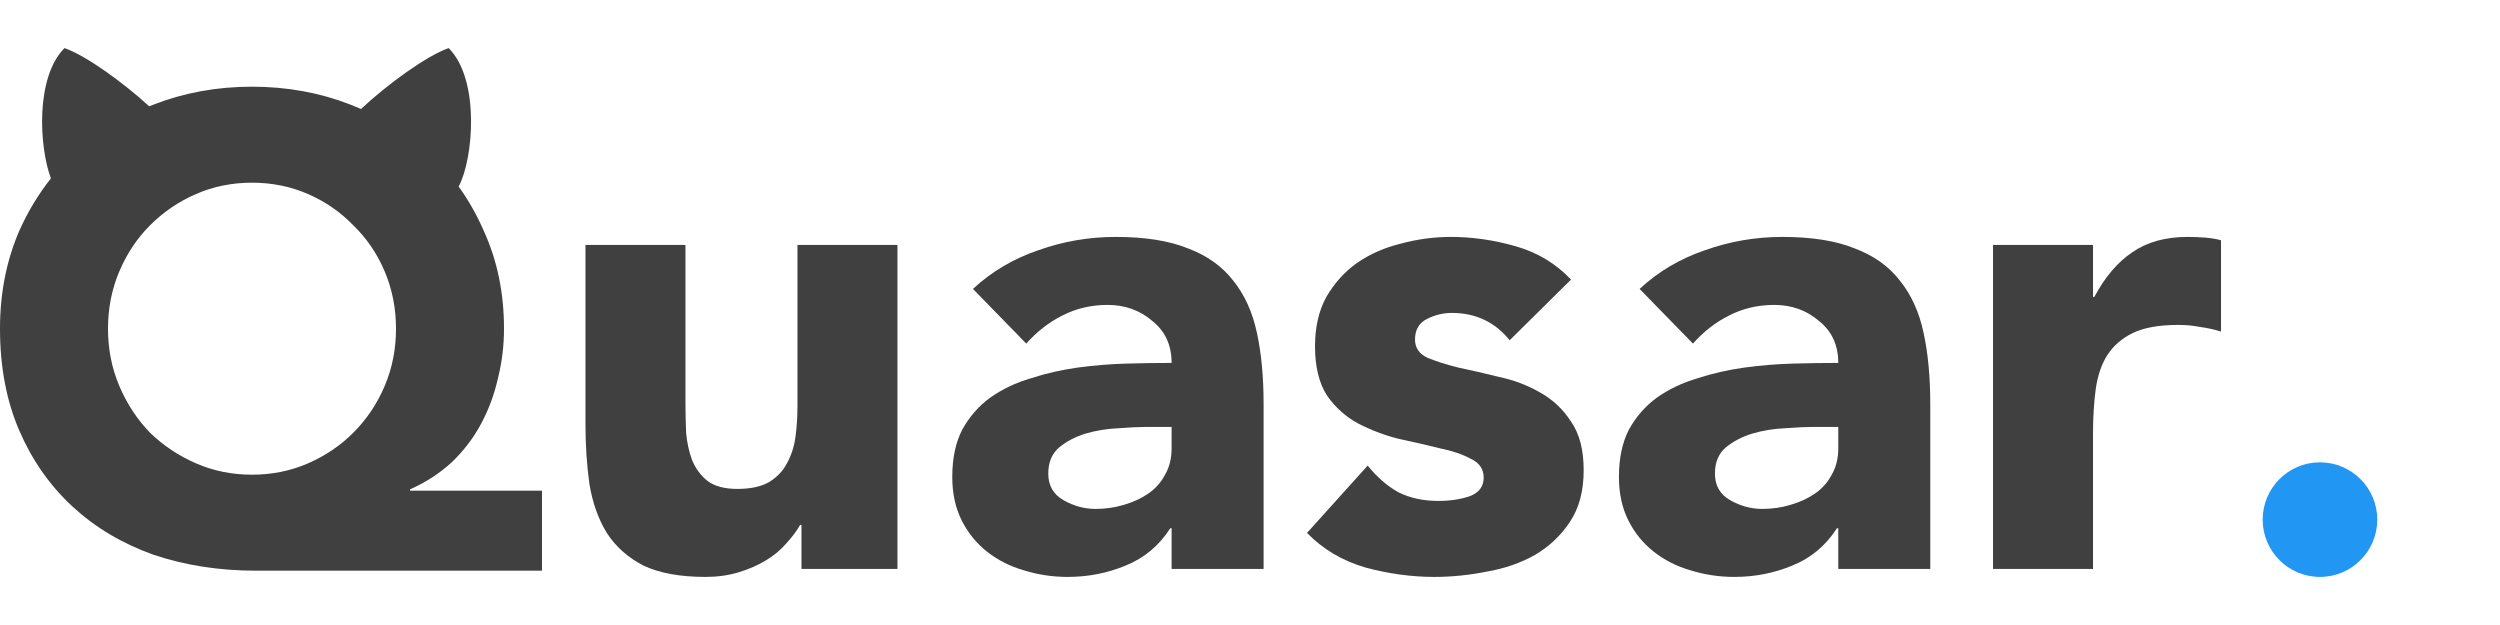 <svg width="240" height="60" viewBox="0 0 240 60" fill="none" xmlns="http://www.w3.org/2000/svg">
<path fill-rule="evenodd" clip-rule="evenodd" d="M6.192 4.616C3.415 7.392 3.731 14.011 4.887 17.127C3.691 18.632 2.68 20.305 1.856 22.146C0.619 25.005 0 28.141 0 31.554C0 35.224 0.619 38.488 1.856 41.346C3.093 44.205 4.8 46.637 6.976 48.642C9.152 50.648 11.733 52.184 14.72 53.25C17.749 54.274 21.035 54.786 24.576 54.786H52.032V47.106H39.36V46.978C40.896 46.296 42.24 45.421 43.392 44.354C44.544 43.245 45.483 42.008 46.208 40.642C46.933 39.277 47.467 37.826 47.808 36.29C48.192 34.754 48.384 33.176 48.384 31.554C48.384 28.141 47.744 25.026 46.464 22.21C45.791 20.656 44.98 19.222 44.03 17.908C45.445 15.291 46.109 7.653 43.072 4.616C40.907 5.374 37.159 8.123 34.659 10.463C34.333 10.32 34.001 10.182 33.664 10.05C30.72 8.898 27.563 8.322 24.192 8.322C20.821 8.322 17.664 8.898 14.72 10.05C14.587 10.1 14.455 10.152 14.323 10.204C11.831 7.923 8.277 5.346 6.192 4.616ZM11.456 37.058C10.731 35.352 10.368 33.517 10.368 31.554C10.368 29.592 10.731 27.757 11.456 26.05C12.181 24.344 13.163 22.872 14.4 21.634C15.68 20.354 17.152 19.352 18.816 18.626C20.48 17.901 22.272 17.538 24.192 17.538C26.112 17.538 27.904 17.901 29.568 18.626C31.232 19.352 32.683 20.354 33.92 21.634C35.2 22.872 36.203 24.344 36.928 26.05C37.653 27.757 38.016 29.592 38.016 31.554C38.016 33.517 37.653 35.352 36.928 37.058C36.203 38.765 35.2 40.258 33.92 41.538C32.683 42.776 31.232 43.757 29.568 44.482C27.904 45.208 26.112 45.57 24.192 45.57C22.272 45.57 20.48 45.208 18.816 44.482C17.152 43.757 15.68 42.776 14.4 41.538C13.163 40.258 12.181 38.765 11.456 37.058Z" fill="black" fill-opacity="0.75"/>
<path fill-rule="evenodd" clip-rule="evenodd" d="M112.474 50.712H112.346C111.28 52.376 109.85 53.571 108.058 54.296C106.309 55.021 104.453 55.384 102.49 55.384C101.04 55.384 99.632 55.171 98.266 54.744C96.944 54.36 95.77 53.763 94.746 52.952C93.722 52.141 92.912 51.139 92.314 49.944C91.717 48.749 91.418 47.363 91.418 45.784C91.418 43.992 91.739 42.477 92.379 41.24C93.061 40.003 93.957 38.979 95.067 38.168C96.219 37.357 97.52 36.739 98.971 36.312C100.421 35.843 101.914 35.501 103.45 35.288C105.029 35.075 106.586 34.947 108.122 34.904C109.701 34.861 111.152 34.84 112.474 34.84C112.474 33.133 111.856 31.789 110.618 30.808C109.424 29.784 107.994 29.272 106.33 29.272C104.752 29.272 103.301 29.613 101.978 30.296C100.698 30.936 99.546 31.832 98.522 32.984L93.403 27.736C95.195 26.072 97.285 24.835 99.674 24.024C102.064 23.171 104.538 22.744 107.098 22.744C109.914 22.744 112.218 23.107 114.01 23.832C115.845 24.515 117.296 25.539 118.362 26.904C119.472 28.269 120.24 29.955 120.666 31.96C121.093 33.923 121.306 36.205 121.306 38.808V54.616H112.474V50.712ZM110.106 40.984C109.381 40.984 108.464 41.027 107.354 41.112C106.288 41.155 105.242 41.325 104.218 41.624C103.237 41.923 102.384 42.371 101.658 42.968C100.976 43.565 100.634 44.397 100.634 45.464C100.634 46.616 101.125 47.469 102.106 48.024C103.088 48.579 104.112 48.856 105.178 48.856C106.117 48.856 107.013 48.728 107.866 48.472C108.762 48.216 109.552 47.853 110.234 47.384C110.917 46.915 111.45 46.317 111.834 45.592C112.261 44.867 112.474 44.013 112.474 43.032V40.984H110.106Z" fill="black" fill-opacity="0.75"/>
<path d="M86.156 54.616H76.941V50.392H76.812C76.471 50.989 76.023 51.587 75.469 52.184C74.957 52.781 74.317 53.315 73.549 53.784C72.781 54.253 71.906 54.637 70.924 54.936C69.943 55.235 68.876 55.384 67.725 55.384C65.293 55.384 63.309 55.021 61.773 54.296C60.279 53.528 59.106 52.483 58.252 51.16C57.442 49.837 56.887 48.28 56.589 46.488C56.333 44.696 56.205 42.755 56.205 40.664V23.512H65.805V38.744C65.805 39.64 65.826 40.579 65.868 41.56C65.954 42.499 66.146 43.373 66.445 44.184C66.786 44.995 67.276 45.656 67.916 46.168C68.599 46.68 69.559 46.936 70.796 46.936C72.034 46.936 73.037 46.723 73.805 46.296C74.573 45.827 75.148 45.229 75.532 44.504C75.959 43.736 76.237 42.883 76.365 41.944C76.493 41.005 76.556 40.024 76.556 39V23.512H86.156V54.616Z" fill="black" fill-opacity="0.75"/>
<path d="M139.361 30.04C141.665 30.04 143.521 30.915 144.929 32.664L150.817 26.84C149.367 25.304 147.596 24.237 145.505 23.64C143.415 23.043 141.345 22.744 139.297 22.744C137.676 22.744 136.076 22.957 134.497 23.384C132.919 23.768 131.511 24.387 130.273 25.24C129.079 26.093 128.097 27.181 127.329 28.504C126.604 29.827 126.241 31.405 126.241 33.24C126.241 35.203 126.625 36.781 127.393 37.976C128.204 39.128 129.207 40.024 130.401 40.664C131.639 41.304 132.94 41.795 134.305 42.136C135.713 42.435 137.015 42.733 138.209 43.032C139.447 43.288 140.449 43.629 141.217 44.056C142.028 44.44 142.433 45.037 142.433 45.848C142.433 46.701 141.985 47.299 141.089 47.64C140.193 47.939 139.191 48.088 138.081 48.088C136.631 48.088 135.351 47.811 134.241 47.256C133.175 46.659 132.193 45.805 131.297 44.696L125.473 51.16C127.009 52.739 128.887 53.848 131.105 54.488C133.324 55.085 135.521 55.384 137.697 55.384C139.361 55.384 141.047 55.213 142.753 54.872C144.46 54.573 145.996 54.04 147.361 53.272C148.727 52.461 149.836 51.416 150.689 50.136C151.585 48.813 152.033 47.149 152.033 45.144C152.033 43.181 151.628 41.624 150.817 40.472C150.049 39.277 149.047 38.339 147.809 37.656C146.615 36.973 145.313 36.483 143.905 36.184C142.54 35.843 141.239 35.544 140.001 35.288C138.807 34.989 137.804 34.669 136.993 34.328C136.225 33.944 135.841 33.368 135.841 32.6C135.841 31.661 136.225 31 136.993 30.616C137.761 30.232 138.551 30.04 139.361 30.04Z" fill="black" fill-opacity="0.75"/>
<path fill-rule="evenodd" clip-rule="evenodd" d="M176.474 50.712H176.346C175.28 52.376 173.85 53.571 172.058 54.296C170.309 55.021 168.453 55.384 166.49 55.384C165.04 55.384 163.632 55.171 162.266 54.744C160.944 54.36 159.77 53.763 158.746 52.952C157.722 52.141 156.912 51.139 156.314 49.944C155.717 48.749 155.418 47.363 155.418 45.784C155.418 43.992 155.738 42.477 156.378 41.24C157.061 40.003 157.957 38.979 159.066 38.168C160.218 37.357 161.52 36.739 162.97 36.312C164.421 35.843 165.914 35.501 167.45 35.288C169.029 35.075 170.586 34.947 172.122 34.904C173.701 34.861 175.152 34.84 176.474 34.84C176.474 33.133 175.856 31.789 174.618 30.808C173.424 29.784 171.994 29.272 170.33 29.272C168.752 29.272 167.301 29.613 165.978 30.296C164.698 30.936 163.546 31.832 162.522 32.984L157.402 27.736C159.194 26.072 161.285 24.835 163.674 24.024C166.064 23.171 168.538 22.744 171.098 22.744C173.914 22.744 176.218 23.107 178.01 23.832C179.845 24.515 181.296 25.539 182.362 26.904C183.472 28.269 184.24 29.955 184.666 31.96C185.093 33.923 185.306 36.205 185.306 38.808V54.616H176.474V50.712ZM174.106 40.984C173.381 40.984 172.464 41.027 171.354 41.112C170.288 41.155 169.242 41.325 168.218 41.624C167.237 41.923 166.384 42.371 165.658 42.968C164.976 43.565 164.634 44.397 164.634 45.464C164.634 46.616 165.125 47.469 166.106 48.024C167.088 48.579 168.112 48.856 169.178 48.856C170.117 48.856 171.013 48.728 171.866 48.472C172.762 48.216 173.552 47.853 174.234 47.384C174.917 46.915 175.45 46.317 175.834 45.592C176.261 44.867 176.474 44.013 176.474 43.032V40.984H174.106Z" fill="black" fill-opacity="0.75"/>
<path d="M200.929 23.512H191.329V54.616H200.929V41.624C200.929 40.088 201.015 38.68 201.185 37.4C201.356 36.12 201.719 35.032 202.273 34.136C202.871 33.197 203.703 32.472 204.769 31.96C205.836 31.448 207.287 31.192 209.121 31.192C209.847 31.192 210.529 31.256 211.169 31.384C211.852 31.469 212.535 31.619 213.217 31.832V23.064C212.748 22.936 212.236 22.851 211.681 22.808C211.127 22.765 210.572 22.744 210.017 22.744C207.884 22.744 206.113 23.235 204.705 24.216C203.297 25.155 202.081 26.584 201.057 28.504H200.929V23.512Z" fill="black" fill-opacity="0.75"/>
<path d="M228.217 49.884C228.217 52.922 225.755 55.384 222.717 55.384C219.68 55.384 217.217 52.922 217.217 49.884C217.217 46.846 219.68 44.384 222.717 44.384C225.755 44.384 228.217 46.846 228.217 49.884Z" fill="#2196F3"/>
</svg>
